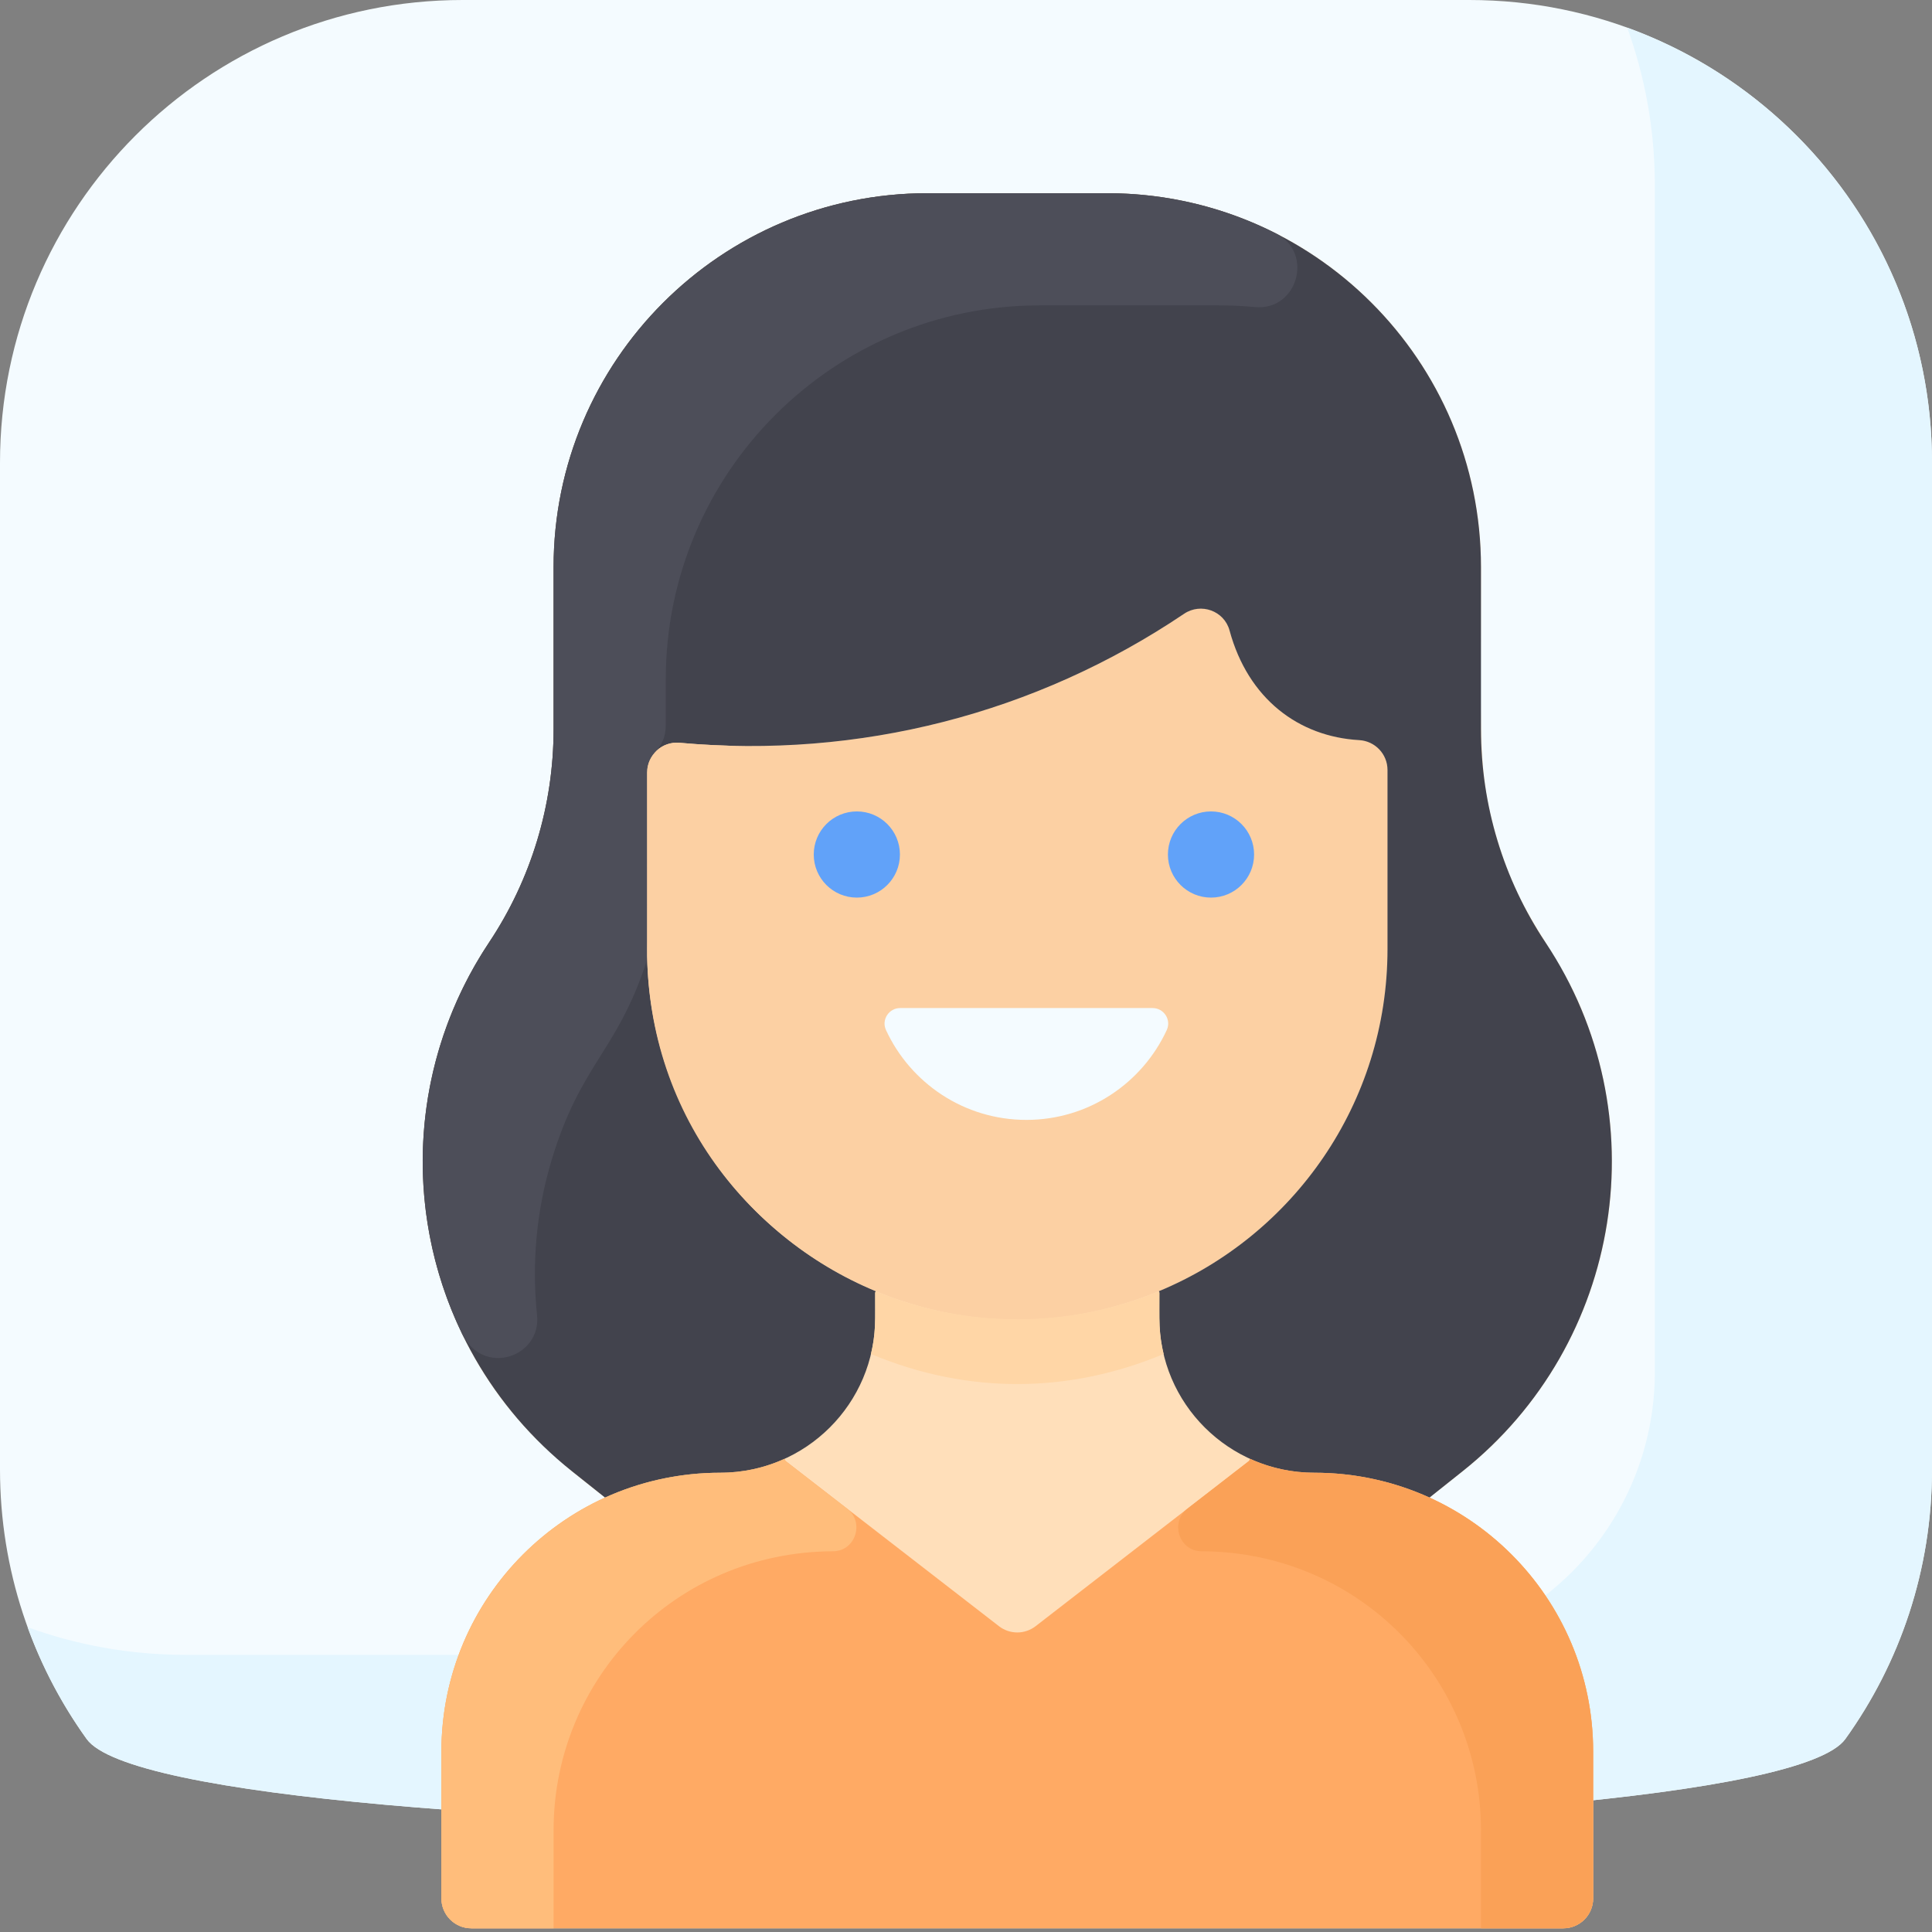 <?xml version="1.0" encoding="UTF-8" standalone="no"?>
<svg
   xmlns:dc="http://purl.org/dc/elements/1.1/"
   xmlns:cc="http://creativecommons.org/ns#"
   xmlns:rdf="http://www.w3.org/1999/02/22-rdf-syntax-ns#"
   xmlns:svg="http://www.w3.org/2000/svg"
   xmlns="http://www.w3.org/2000/svg"
   xmlns:sodipodi="http://sodipodi.sourceforge.net/DTD/sodipodi-0.dtd"
   xmlns:inkscape="http://www.inkscape.org/namespaces/inkscape"
   id="Capa_1"
   enable-background="new 0 0 512 512"
   height="512"
   viewBox="0 0 512 512"
   width="512"
   version="1.1"
   sodipodi:docname="usuaria.svg"
   inkscape:export-filename="C:\Users\neo\Desktop\usuario.png"
   inkscape:export-xdpi="115.324"
   inkscape:export-ydpi="115.324"
   inkscape:version="1.0.2-2 (e86c870879, 2021-01-15)">
  <rect x="0" y="0" width="512" height="512" fill="#808080" stroke="none"/>
  <defs
     id="defs55" />
  <sodipodi:namedview
     pagecolor="#ffffff"
     bordercolor="#666666"
     borderopacity="1"
     objecttolerance="10"
     gridtolerance="10"
     guidetolerance="10"
     inkscape:pageopacity="0"
     inkscape:pageshadow="2"
     inkscape:window-width="1920"
     inkscape:window-height="1027"
     id="namedview53"
     showgrid="false"
     inkscape:zoom="0.83984375"
     inkscape:cx="190.63466"
     inkscape:cy="351.25581"
     inkscape:window-x="1272"
     inkscape:window-y="-8"
     inkscape:window-maximized="1"
     inkscape:current-layer="g859"
     inkscape:document-rotation="0" />
  <g
     id="g50">
    <g
       id="g4">
      <path
         d="m22.966 460.856c-14.454-20.118-22.966-44.794-22.966-71.457v-266.798c0-67.711 54.89-122.601 122.601-122.601h266.798c67.711 0 122.601 54.89 122.601 122.601v266.798c0 26.663-8.512 51.339-22.966 71.457-22.252 30.972-443.816 30.972-466.068 0z"
         fill="#f4fbff"
         id="path2" />
    </g>
    <path
       d="m431.228 7.325c4.738 13.054 7.325 27.139 7.325 41.829v314.399c0 41.421-33.579 75-75 75h-314.4c-14.69 0-28.775-2.587-41.829-7.325 3.861 10.639 9.154 20.593 15.644 29.627 22.251 30.972 443.813 30.973 466.065.002 14.455-20.119 22.967-44.795 22.967-71.458v-266.798c0-53.021-33.658-98.177-80.772-115.276z"
       fill="#e4f6ff"
       id="path6" />
    <g
       id="g859"
       transform="matrix(0.991,0,0,0.991,39.678,51.2)"
       style="stroke-width:1.113">
      <path
         d="M 386.001,416.74 V 456 c 0,4.42 -3.58,8 -8,8 h -292 c -4.42,0 -8,-3.58 -8,-8 v -39.26 c 0,-30.19 17.95,-56.2 43.76,-67.93 -10.531,-8.379 -26.582,-19.641 -38.26,-43.87 -16.265,-33.698 -13.481,-73.452 7.24,-104.57 11.26,-16.9 17.26,-36.74 17.26,-57.04 V 100 c 0,-55.23 44.77,-100 100,-100 h 48 c 55.23,0 100,44.77 100,100 0,45.887 -1.121,54.873 4.41,73.12 7.805,25.801 18.114,28.993 26.06,55.25 12.491,41.274 -1.326,86.287 -35.37,113.39 l -8.86,7.05 c 25.81,11.73 43.76,37.74 43.76,67.93 z"
         fill="#ffdfba"
         id="path2-4"
         style="stroke-width:1.24" />
      <path
         d="M 386.001,416.74 V 456 c 0,4.418 -3.582,8 -8,8 h -292 c -4.418,0 -8,-3.582 -8,-8 v -39.26 c 0,-41.162 33.369,-74.57 74.57,-74.57 6.13,0 11.95,-1.33 17.18,-3.71 l 0.25,0.54 57.103,44.208 c 2.883,2.232 6.911,2.232 9.795,0 L 294.001,339 l 0.25,-0.54 c 5.23,2.38 11.05,3.71 17.18,3.71 41.041,0 74.57,33.249 74.57,74.57 z"
         fill="#ffaa64"
         id="path4"
         style="stroke-width:1.24" />
      <path
         d="m 323.429,146.258 c 4.247,0.242 7.572,3.732 7.572,7.986 v 47.886 c 0,41.27 -25.25,76.64 -61.15,91.5 -64.917,26.947 -136.85,-20.924 -136.85,-91.5 v -47.19 c 0,-4.689 4.016,-8.394 8.686,-7.971 47.987,4.351 95.242,-7.767 134.923,-34.499 4.513,-3.04 10.727,-0.788 12.152,4.464 4.936,18.194 18.399,28.397 34.667,29.324 z"
         fill="#ffebd2"
         id="path6-7"
         style="stroke-width:1.24;fill:#fcd0a3;fill-opacity:1" />
      <path
         d="m 351.101,341.76 -8.86,7.05 c -9.39,-4.26 -19.82,-6.64 -30.81,-6.64 -22.829,0 -41.43,-18.435 -41.43,-41.34 V 294 l -0.15,-0.37 c 35.9,-14.86 61.15,-50.23 61.15,-91.5 v -47.886 c 0,-4.254 -3.325,-7.744 -7.572,-7.986 -16.168,-0.921 -29.699,-11.013 -34.667,-29.323 -1.425,-5.252 -7.639,-7.504 -12.152,-4.464 -39.655,26.714 -86.907,38.852 -134.923,34.499 -4.67,-0.423 -8.686,3.282 -8.686,7.971 v 47.19 c 0,41.27 25.25,76.64 61.15,91.5 l -0.15,0.37 v 6.83 c 0,22.901 -18.596,41.34 -41.43,41.34 -10.99,0 -21.42,2.38 -30.81,6.64 l -8.86,-7.05 C 69.89,307.489 60.313,246.066 90.741,200.371 c 11.26,-16.9 17.26,-36.74 17.26,-57.04 V 100 c 0,-55.228 44.772,-100 100,-100 h 48 c 55.228,0 100,44.772 100,100 v 43.33 c 0,20.276 6,40.14 17.26,57.04 30.539,45.862 20.688,107.278 -22.16,141.39 z"
         fill="#42434d"
         id="path8-6"
         style="stroke-width:1.24" />
      <path
         d="m 271.131,310.42 c -24.637,10.313 -51.712,11.113 -78.26,0 1.356,-5.626 1.13,-9.27 1.13,-16.42 l 0.15,-0.37 c 24.082,9.996 51.571,10.016 75.7,0 l 0.15,0.37 c 0,7.153 -0.226,10.796 1.13,16.42 z"
         fill="#ffd6a6"
         id="path10-8"
         style="stroke-width:1.24" />
      <path
         d="m 301.176,10.762 c 10.212,5.18 5.774,20.767 -5.626,19.688 C 292.407,30.152 289.221,30 286,30 H 238 C 182.772,30 138,74.772 138,130 v 12.168 c 0,7.184 -5,6.952 -5,12.772 0,52.822 0.214,49.478 -0.561,51.757 -7.845,23.078 -17.266,26.418 -24.909,51.673 -4.163,13.756 -5.393,27.922 -3.951,41.669 1.177,11.22 -14.446,16.587 -20.079,4.901 C 67.351,271.483 69.88,231.697 90.74,200.37 102,183.47 108,163.63 108,143.33 V 100 C 108,44.772 152.772,0 208,0 h 48 c 16.257,0 31.607,3.879 45.176,10.762 z"
         fill="#4d4e59"
         id="path12-1"
         style="stroke-width:1.24" />
      <path
         d="m 213.022,268.449 c 14.939,10 3.553,33.13 -13.41,27.177 -37.286,-13.084 -66.611,-47.883 -66.611,-93.497 v -47.19 c 0,-4.69 4.02,-8.39 8.69,-7.97 3.832,0.348 8.04,0.622 12.581,0.761 8.219,0.25 14.729,7.037 14.729,15.26 v 23.14 c 0,34.826 17.756,64.738 44.021,82.319 z"
         fill="#fff3e4"
         id="path14-8"
         style="stroke-width:1.24;fill:#fcd0a3;fill-opacity:1" />
      <path
         d="m 186.494,351.769 c 4.746,3.674 2.238,11.378 -3.764,11.401 -42.333,0.158 -74.729,34.149 -74.729,74.57 V 464 h -22 c -4.418,0 -8,-3.582 -8,-8 v -39.26 c 0,-41.163 33.37,-74.57 74.57,-74.57 6.13,0 11.95,-1.33 17.18,-3.71 l 0.25,0.54 z"
         fill="#ffbd7b"
         id="path16"
         style="stroke-width:1.24" />
      <path
         d="m 277.507,351.769 c -4.746,3.674 -2.238,11.378 3.764,11.401 42.333,0.158 74.729,34.149 74.729,74.57 V 464 h 22 c 4.418,0 8,-3.582 8,-8 v -39.26 c 0,-41.163 -33.37,-74.57 -74.57,-74.57 -6.13,0 -11.95,-1.33 -17.18,-3.71 L 294,339 Z"
         fill="#faa157"
         id="path18-1"
         style="stroke-width:1.24" />
    </g>
    <g
       id="g36"
       transform="translate(18,28)">
      <circle
         cx="209.071"
         cy="198.455"
         fill="#61a2f9"
         r="11.419"
         id="circle34" />
    </g>
    <g
       id="g40"
       transform="translate(18,28)">
      <circle
         cx="302.929"
         cy="198.455"
         fill="#61a2f9"
         r="11.419"
         id="circle38" />
    </g>
    <g
       id="g44"
       transform="translate(16,20)">
      <path
         d="m 222.557,247.145 c -2.992,0 -5.021,3.101 -3.767,5.817 6.49,14.061 20.706,23.822 37.21,23.822 16.504,0 30.72,-9.76 37.21,-23.822 1.254,-2.716 -0.776,-5.817 -3.767,-5.817 z"
         fill="#f4fbff"
         id="path42" />
    </g>
  </g>
</svg>
